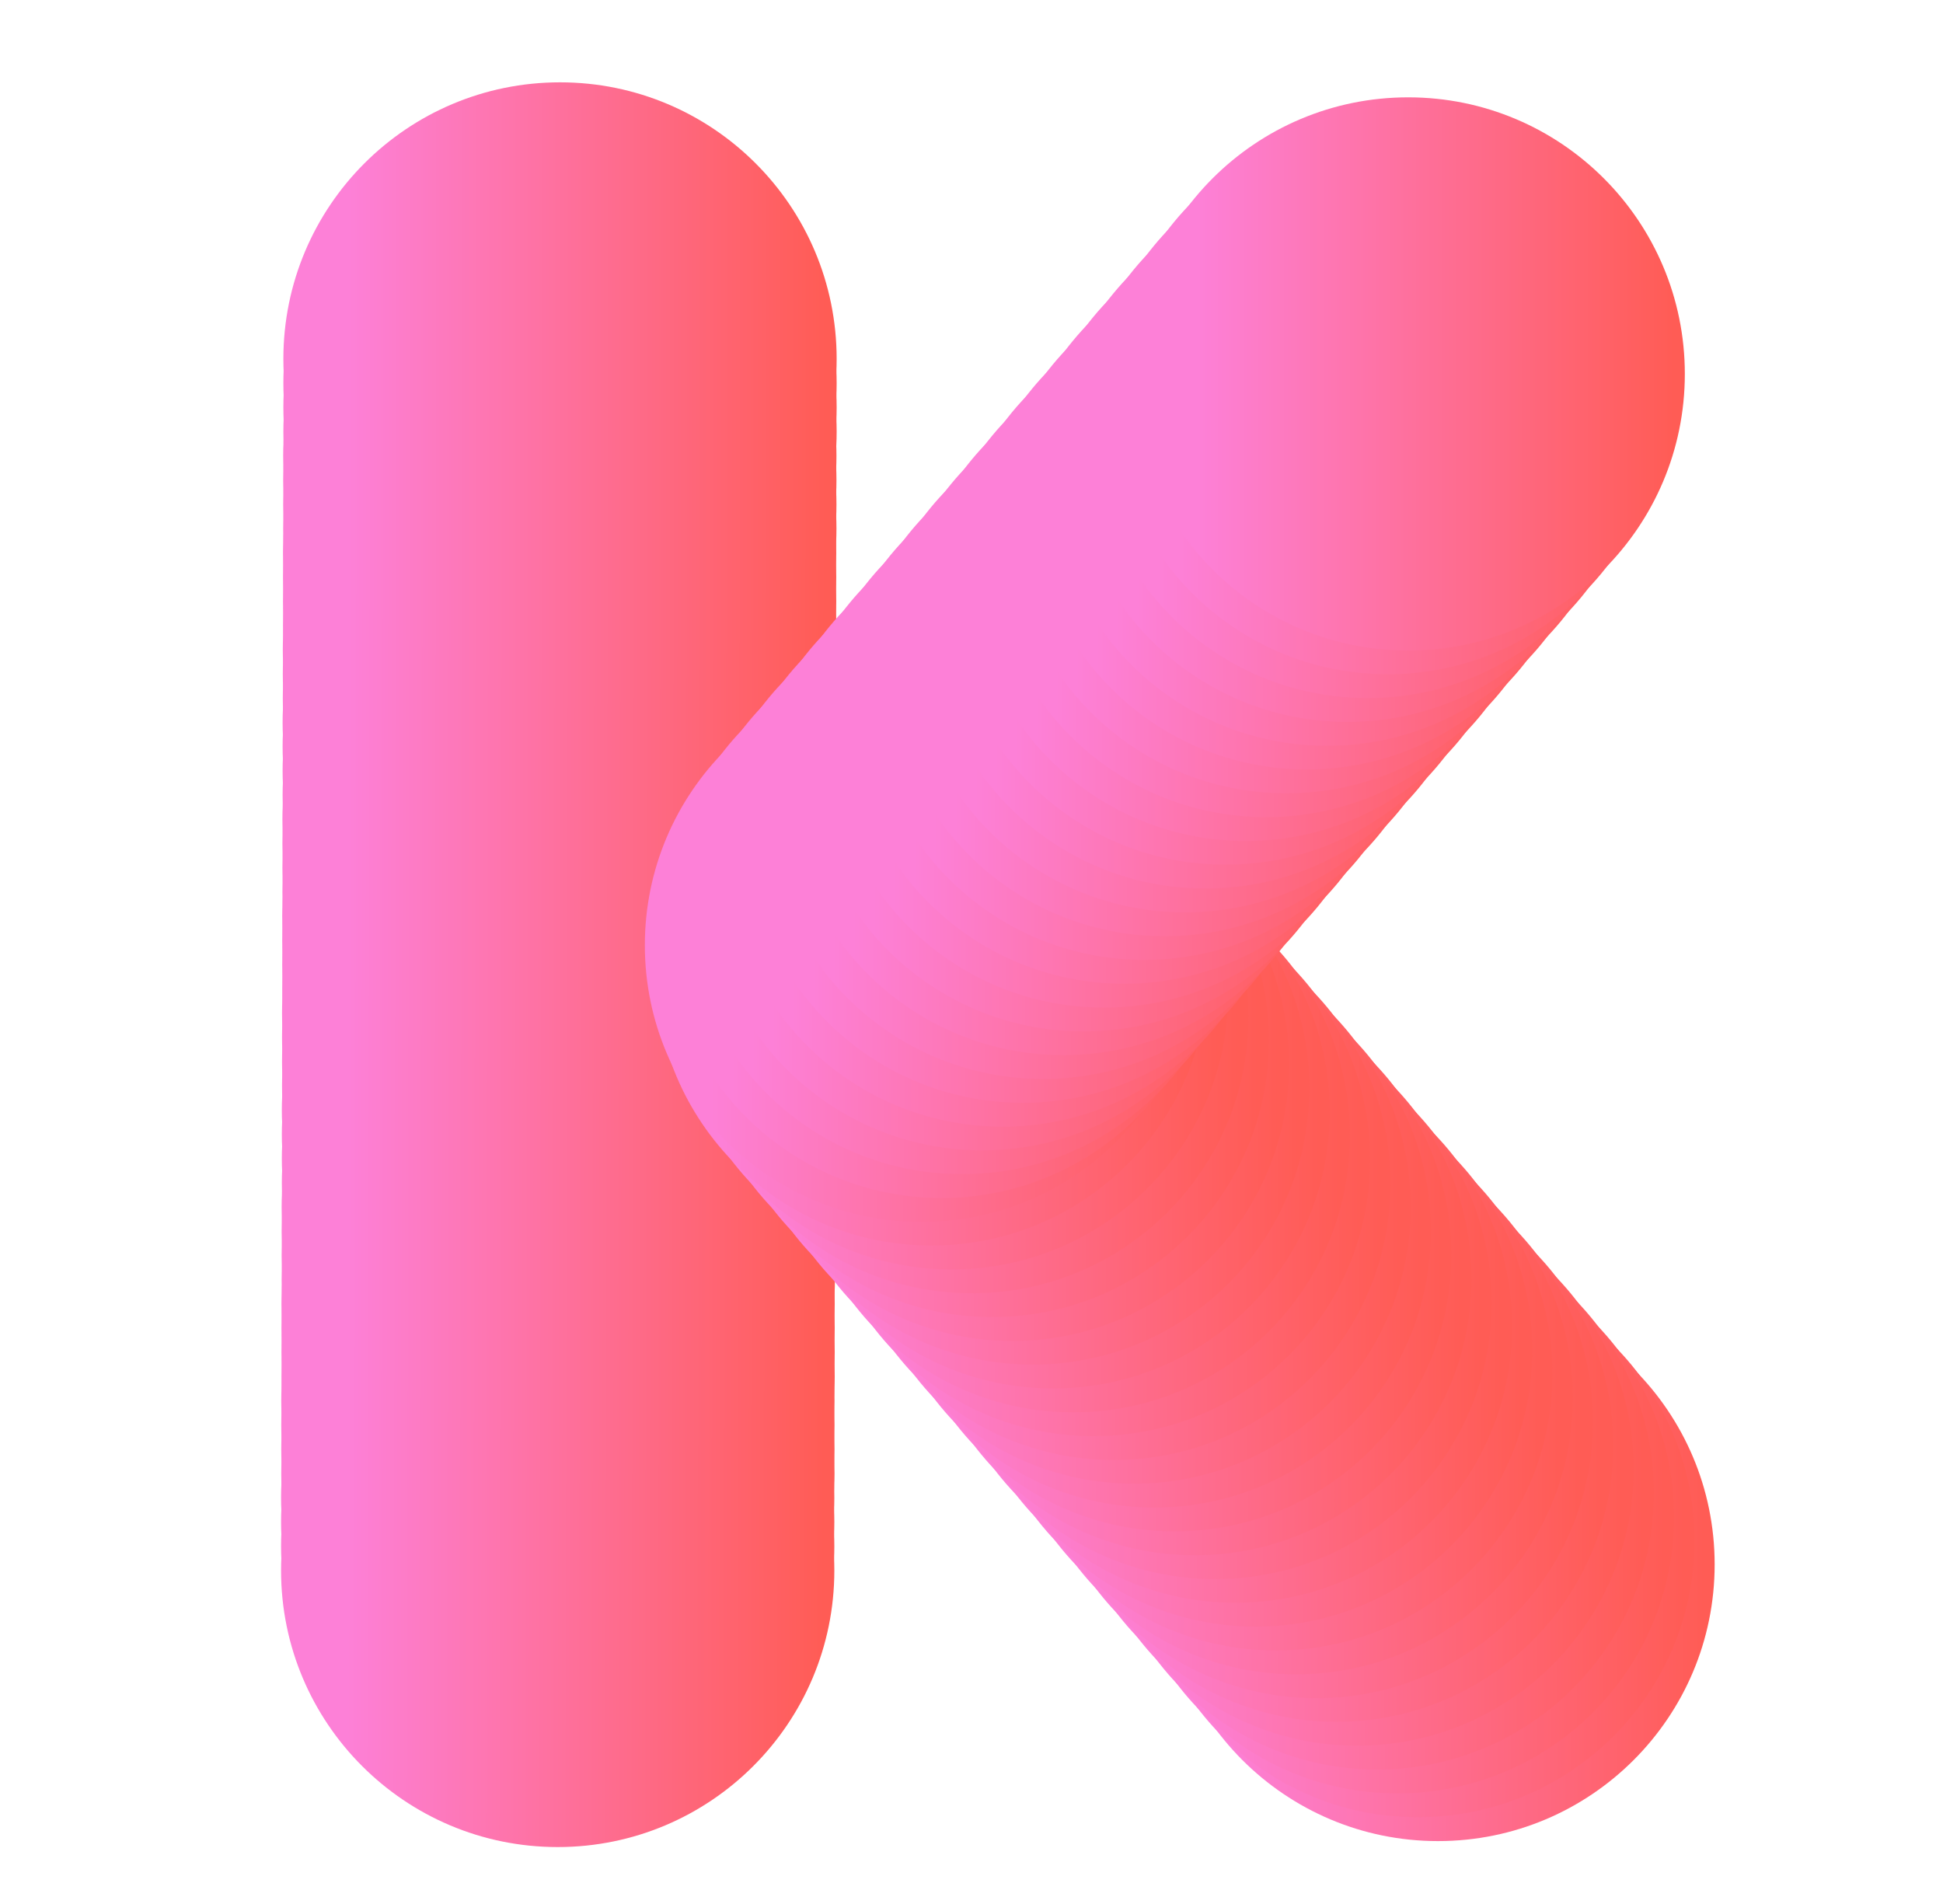 <svg id="Layer_1" data-name="Layer 1" xmlns="http://www.w3.org/2000/svg" xmlns:xlink="http://www.w3.org/1999/xlink" viewBox="0 0 101 99"><defs><style>.cls-1{fill:url(#linear-gradient);}.cls-2{fill:url(#linear-gradient-2);}.cls-3{fill:url(#linear-gradient-3);}.cls-4{fill:url(#linear-gradient-4);}.cls-5{fill:url(#linear-gradient-5);}.cls-6{fill:url(#linear-gradient-6);}.cls-7{fill:url(#linear-gradient-7);}.cls-8{fill:url(#linear-gradient-8);}.cls-9{fill:url(#linear-gradient-9);}.cls-10{fill:url(#linear-gradient-10);}.cls-11{fill:url(#linear-gradient-11);}.cls-12{fill:url(#linear-gradient-12);}.cls-13{fill:url(#linear-gradient-13);}.cls-14{fill:url(#linear-gradient-14);}.cls-15{fill:url(#linear-gradient-15);}.cls-16{fill:url(#linear-gradient-16);}.cls-17{fill:url(#linear-gradient-17);}.cls-18{fill:url(#linear-gradient-18);}.cls-19{fill:url(#linear-gradient-19);}.cls-20{fill:url(#linear-gradient-20);}.cls-21{fill:url(#linear-gradient-21);}.cls-22{fill:url(#linear-gradient-22);}.cls-23{fill:url(#linear-gradient-23);}.cls-24{fill:url(#linear-gradient-24);}.cls-25{fill:url(#linear-gradient-25);}.cls-26{fill:url(#linear-gradient-26);}.cls-27{fill:url(#linear-gradient-27);}.cls-28{fill:url(#linear-gradient-28);}.cls-29{fill:url(#linear-gradient-29);}.cls-30{fill:url(#linear-gradient-30);}.cls-31{fill:url(#linear-gradient-31);}.cls-32{fill:url(#linear-gradient-32);}.cls-33{fill:url(#linear-gradient-33);}.cls-34{fill:url(#linear-gradient-34);}.cls-35{fill:url(#linear-gradient-35);}.cls-36{fill:url(#linear-gradient-36);}.cls-37{fill:url(#linear-gradient-37);}.cls-38{fill:url(#linear-gradient-38);}.cls-39{fill:url(#linear-gradient-39);}.cls-40{fill:url(#linear-gradient-40);}.cls-41{fill:url(#linear-gradient-41);}.cls-42{fill:url(#linear-gradient-42);}.cls-43{fill:url(#linear-gradient-43);}.cls-44{fill:url(#linear-gradient-44);}.cls-45{fill:url(#linear-gradient-45);}.cls-46{fill:url(#linear-gradient-46);}.cls-47{fill:url(#linear-gradient-47);}.cls-48{fill:url(#linear-gradient-48);}.cls-49{fill:url(#linear-gradient-49);}.cls-50{fill:url(#linear-gradient-50);}.cls-51{fill:url(#linear-gradient-51);}.cls-52{fill:url(#linear-gradient-52);}.cls-53{fill:url(#linear-gradient-53);}.cls-54{fill:url(#linear-gradient-54);}.cls-55{fill:url(#linear-gradient-55);}.cls-56{fill:url(#linear-gradient-56);}.cls-57{fill:url(#linear-gradient-57);}.cls-58{fill:url(#linear-gradient-58);}.cls-59{fill:url(#linear-gradient-59);}.cls-60{fill:url(#linear-gradient-60);}.cls-61{fill:url(#linear-gradient-61);}.cls-62{fill:url(#linear-gradient-62);}.cls-63{fill:url(#linear-gradient-63);}.cls-64{fill:url(#linear-gradient-64);}.cls-65{fill:url(#linear-gradient-65);}.cls-66{fill:url(#linear-gradient-66);}.cls-67{fill:url(#linear-gradient-67);}.cls-68{fill:url(#linear-gradient-68);}.cls-69{fill:url(#linear-gradient-69);}.cls-70{fill:url(#linear-gradient-70);}.cls-71{fill:url(#linear-gradient-71);}.cls-72{fill:url(#linear-gradient-72);}.cls-73{fill:url(#linear-gradient-73);}.cls-74{fill:url(#linear-gradient-74);}.cls-75{fill:url(#linear-gradient-75);}.cls-76{fill:url(#linear-gradient-76);}.cls-77{fill:url(#linear-gradient-77);}.cls-78{fill:url(#linear-gradient-78);}.cls-79{fill:url(#linear-gradient-79);}.cls-80{fill:url(#linear-gradient-80);}.cls-81{fill:url(#linear-gradient-81);}.cls-82{fill:url(#linear-gradient-82);}.cls-83{fill:url(#linear-gradient-83);}.cls-84{fill:url(#linear-gradient-84);}.cls-85{fill:url(#linear-gradient-85);}.cls-86{fill:url(#linear-gradient-86);}.cls-87{fill:url(#linear-gradient-87);}.cls-88{fill:url(#linear-gradient-88);}.cls-89{fill:url(#linear-gradient-89);}.cls-90{fill:url(#linear-gradient-90);}.cls-91{fill:url(#linear-gradient-91);}.cls-92{fill:url(#linear-gradient-92);}.cls-93{fill:url(#linear-gradient-93);}.cls-94{fill:url(#linear-gradient-94);}.cls-95{fill:url(#linear-gradient-95);}.cls-96{fill:url(#linear-gradient-96);}.cls-97{fill:url(#linear-gradient-97);}.cls-98{fill:url(#linear-gradient-98);}.cls-99{fill:url(#linear-gradient-99);}.cls-100{fill:url(#linear-gradient-100);}.cls-101{fill:url(#linear-gradient-101);}.cls-102{fill:url(#linear-gradient-102);}</style><linearGradient id="linear-gradient" x1="14.6" y1="81.64" x2="43.37" y2="81.64" gradientUnits="userSpaceOnUse"><stop offset="0.12" stop-color="#fd80d7"/><stop offset="0.98" stop-color="#ff5c55"/></linearGradient><linearGradient id="linear-gradient-2" x1="14.61" y1="80.38" x2="43.37" y2="80.38" xlink:href="#linear-gradient"/><linearGradient id="linear-gradient-3" x1="14.61" y1="79.12" x2="43.37" y2="79.12" xlink:href="#linear-gradient"/><linearGradient id="linear-gradient-4" x1="14.61" y1="77.86" x2="43.37" y2="77.86" xlink:href="#linear-gradient"/><linearGradient id="linear-gradient-5" x1="14.61" y1="76.6" x2="43.38" y2="76.6" xlink:href="#linear-gradient"/><linearGradient id="linear-gradient-6" x1="14.62" y1="75.34" x2="43.38" y2="75.34" xlink:href="#linear-gradient"/><linearGradient id="linear-gradient-7" x1="14.62" y1="74.08" x2="43.38" y2="74.08" xlink:href="#linear-gradient"/><linearGradient id="linear-gradient-8" x1="14.62" y1="72.82" x2="43.38" y2="72.82" xlink:href="#linear-gradient"/><linearGradient id="linear-gradient-9" x1="14.62" y1="71.56" x2="43.39" y2="71.56" xlink:href="#linear-gradient"/><linearGradient id="linear-gradient-10" x1="14.63" y1="70.3" x2="43.39" y2="70.3" xlink:href="#linear-gradient"/><linearGradient id="linear-gradient-11" x1="14.63" y1="69.04" x2="43.39" y2="69.04" xlink:href="#linear-gradient"/><linearGradient id="linear-gradient-12" x1="14.63" y1="67.78" x2="43.4" y2="67.78" xlink:href="#linear-gradient"/><linearGradient id="linear-gradient-13" x1="14.63" y1="66.53" x2="43.4" y2="66.53" xlink:href="#linear-gradient"/><linearGradient id="linear-gradient-14" x1="14.64" y1="65.27" x2="43.4" y2="65.27" xlink:href="#linear-gradient"/><linearGradient id="linear-gradient-15" x1="14.64" y1="64.01" x2="43.4" y2="64.01" xlink:href="#linear-gradient"/><linearGradient id="linear-gradient-16" x1="14.64" y1="62.75" x2="43.41" y2="62.75" xlink:href="#linear-gradient"/><linearGradient id="linear-gradient-17" x1="14.64" y1="61.49" x2="43.41" y2="61.49" xlink:href="#linear-gradient"/><linearGradient id="linear-gradient-18" x1="14.65" y1="60.23" x2="43.41" y2="60.23" xlink:href="#linear-gradient"/><linearGradient id="linear-gradient-19" x1="14.65" y1="58.97" x2="43.41" y2="58.97" xlink:href="#linear-gradient"/><linearGradient id="linear-gradient-20" x1="14.65" y1="57.71" x2="43.42" y2="57.71" xlink:href="#linear-gradient"/><linearGradient id="linear-gradient-21" x1="14.65" y1="56.45" x2="43.42" y2="56.45" xlink:href="#linear-gradient"/><linearGradient id="linear-gradient-22" x1="14.66" y1="55.19" x2="43.42" y2="55.19" xlink:href="#linear-gradient"/><linearGradient id="linear-gradient-23" x1="14.66" y1="53.93" x2="43.42" y2="53.93" xlink:href="#linear-gradient"/><linearGradient id="linear-gradient-24" x1="14.66" y1="52.67" x2="43.43" y2="52.67" xlink:href="#linear-gradient"/><linearGradient id="linear-gradient-25" x1="14.66" y1="51.41" x2="43.43" y2="51.41" xlink:href="#linear-gradient"/><linearGradient id="linear-gradient-26" x1="14.67" y1="50.15" x2="43.43" y2="50.15" xlink:href="#linear-gradient"/><linearGradient id="linear-gradient-27" x1="14.67" y1="48.89" x2="43.43" y2="48.89" xlink:href="#linear-gradient"/><linearGradient id="linear-gradient-28" x1="14.67" y1="47.63" x2="43.44" y2="47.63" xlink:href="#linear-gradient"/><linearGradient id="linear-gradient-29" x1="14.68" y1="46.37" x2="43.44" y2="46.37" xlink:href="#linear-gradient"/><linearGradient id="linear-gradient-30" x1="14.68" y1="45.11" x2="43.44" y2="45.11" xlink:href="#linear-gradient"/><linearGradient id="linear-gradient-31" x1="14.68" y1="43.85" x2="43.44" y2="43.85" xlink:href="#linear-gradient"/><linearGradient id="linear-gradient-32" x1="14.68" y1="42.59" x2="43.45" y2="42.59" xlink:href="#linear-gradient"/><linearGradient id="linear-gradient-33" x1="14.69" y1="41.33" x2="43.45" y2="41.33" xlink:href="#linear-gradient"/><linearGradient id="linear-gradient-34" x1="14.69" y1="40.07" x2="43.45" y2="40.07" xlink:href="#linear-gradient"/><linearGradient id="linear-gradient-35" x1="14.69" y1="38.81" x2="43.45" y2="38.81" xlink:href="#linear-gradient"/><linearGradient id="linear-gradient-36" x1="14.69" y1="37.56" x2="43.46" y2="37.56" xlink:href="#linear-gradient"/><linearGradient id="linear-gradient-37" x1="14.7" y1="36.3" x2="43.46" y2="36.3" xlink:href="#linear-gradient"/><linearGradient id="linear-gradient-38" x1="14.7" y1="35.04" x2="43.46" y2="35.04" xlink:href="#linear-gradient"/><linearGradient id="linear-gradient-39" x1="14.7" y1="33.78" x2="43.46" y2="33.78" xlink:href="#linear-gradient"/><linearGradient id="linear-gradient-40" x1="14.7" y1="32.52" x2="43.47" y2="32.52" xlink:href="#linear-gradient"/><linearGradient id="linear-gradient-41" x1="14.71" y1="31.26" x2="43.47" y2="31.26" xlink:href="#linear-gradient"/><linearGradient id="linear-gradient-42" x1="14.71" y1="30" x2="43.47" y2="30" xlink:href="#linear-gradient"/><linearGradient id="linear-gradient-43" x1="14.71" y1="28.74" x2="43.47" y2="28.74" xlink:href="#linear-gradient"/><linearGradient id="linear-gradient-44" x1="14.71" y1="27.48" x2="43.48" y2="27.48" xlink:href="#linear-gradient"/><linearGradient id="linear-gradient-45" x1="14.72" y1="26.22" x2="43.48" y2="26.22" xlink:href="#linear-gradient"/><linearGradient id="linear-gradient-46" x1="14.72" y1="24.96" x2="43.48" y2="24.96" xlink:href="#linear-gradient"/><linearGradient id="linear-gradient-47" x1="14.72" y1="23.7" x2="43.48" y2="23.7" xlink:href="#linear-gradient"/><linearGradient id="linear-gradient-48" x1="14.72" y1="22.44" x2="43.49" y2="22.44" xlink:href="#linear-gradient"/><linearGradient id="linear-gradient-49" x1="14.73" y1="21.18" x2="43.49" y2="21.18" xlink:href="#linear-gradient"/><linearGradient id="linear-gradient-50" x1="14.73" y1="19.92" x2="43.49" y2="19.92" xlink:href="#linear-gradient"/><linearGradient id="linear-gradient-51" x1="14.73" y1="18.66" x2="43.49" y2="18.66" xlink:href="#linear-gradient"/><linearGradient id="linear-gradient-52" x1="60.37" y1="81.33" x2="89.13" y2="81.33" xlink:href="#linear-gradient"/><linearGradient id="linear-gradient-53" x1="59.32" y1="80.09" x2="88.08" y2="80.09" xlink:href="#linear-gradient"/><linearGradient id="linear-gradient-54" x1="58.26" y1="78.85" x2="87.03" y2="78.85" xlink:href="#linear-gradient"/><linearGradient id="linear-gradient-55" x1="57.21" y1="77.61" x2="85.97" y2="77.61" xlink:href="#linear-gradient"/><linearGradient id="linear-gradient-56" x1="56.16" y1="76.37" x2="84.92" y2="76.37" xlink:href="#linear-gradient"/><linearGradient id="linear-gradient-57" x1="55.1" y1="75.13" x2="83.87" y2="75.13" xlink:href="#linear-gradient"/><linearGradient id="linear-gradient-58" x1="54.05" y1="73.9" x2="82.81" y2="73.9" xlink:href="#linear-gradient"/><linearGradient id="linear-gradient-59" x1="52.99" y1="72.66" x2="81.76" y2="72.66" xlink:href="#linear-gradient"/><linearGradient id="linear-gradient-60" x1="51.94" y1="71.42" x2="80.71" y2="71.42" xlink:href="#linear-gradient"/><linearGradient id="linear-gradient-61" x1="50.89" y1="70.18" x2="79.65" y2="70.18" xlink:href="#linear-gradient"/><linearGradient id="linear-gradient-62" x1="49.83" y1="68.94" x2="78.6" y2="68.94" xlink:href="#linear-gradient"/><linearGradient id="linear-gradient-63" x1="48.78" y1="67.71" x2="77.55" y2="67.71" xlink:href="#linear-gradient"/><linearGradient id="linear-gradient-64" x1="47.73" y1="66.47" x2="76.49" y2="66.47" xlink:href="#linear-gradient"/><linearGradient id="linear-gradient-65" x1="46.67" y1="65.23" x2="75.44" y2="65.23" xlink:href="#linear-gradient"/><linearGradient id="linear-gradient-66" x1="45.62" y1="63.99" x2="74.38" y2="63.99" xlink:href="#linear-gradient"/><linearGradient id="linear-gradient-67" x1="44.57" y1="62.75" x2="73.33" y2="62.75" xlink:href="#linear-gradient"/><linearGradient id="linear-gradient-68" x1="43.51" y1="61.52" x2="72.28" y2="61.52" xlink:href="#linear-gradient"/><linearGradient id="linear-gradient-69" x1="42.46" y1="60.28" x2="71.22" y2="60.28" xlink:href="#linear-gradient"/><linearGradient id="linear-gradient-70" x1="41.41" y1="59.04" x2="70.17" y2="59.04" xlink:href="#linear-gradient"/><linearGradient id="linear-gradient-71" x1="40.35" y1="57.8" x2="69.12" y2="57.8" xlink:href="#linear-gradient"/><linearGradient id="linear-gradient-72" x1="39.3" y1="56.56" x2="68.06" y2="56.56" xlink:href="#linear-gradient"/><linearGradient id="linear-gradient-73" x1="38.25" y1="55.33" x2="67.01" y2="55.33" xlink:href="#linear-gradient"/><linearGradient id="linear-gradient-74" x1="37.19" y1="54.09" x2="65.96" y2="54.09" xlink:href="#linear-gradient"/><linearGradient id="linear-gradient-75" x1="36.14" y1="52.85" x2="64.9" y2="52.85" xlink:href="#linear-gradient"/><linearGradient id="linear-gradient-76" x1="35.09" y1="51.61" x2="63.85" y2="51.61" xlink:href="#linear-gradient"/><linearGradient id="linear-gradient-77" x1="34.03" y1="50.37" x2="62.8" y2="50.37" xlink:href="#linear-gradient"/><linearGradient id="linear-gradient-78" x1="33.52" y1="49.14" x2="62.28" y2="49.14" xlink:href="#linear-gradient"/><linearGradient id="linear-gradient-79" x1="34.57" y1="47.9" x2="63.34" y2="47.9" xlink:href="#linear-gradient"/><linearGradient id="linear-gradient-80" x1="35.63" y1="46.66" x2="64.39" y2="46.66" xlink:href="#linear-gradient"/><linearGradient id="linear-gradient-81" x1="36.68" y1="45.42" x2="65.44" y2="45.42" xlink:href="#linear-gradient"/><linearGradient id="linear-gradient-82" x1="37.73" y1="44.19" x2="66.5" y2="44.19" xlink:href="#linear-gradient"/><linearGradient id="linear-gradient-83" x1="38.79" y1="42.95" x2="67.55" y2="42.95" xlink:href="#linear-gradient"/><linearGradient id="linear-gradient-84" x1="39.84" y1="41.71" x2="68.61" y2="41.71" xlink:href="#linear-gradient"/><linearGradient id="linear-gradient-85" x1="40.9" y1="40.47" x2="69.66" y2="40.47" xlink:href="#linear-gradient"/><linearGradient id="linear-gradient-86" x1="41.95" y1="39.24" x2="70.71" y2="39.24" xlink:href="#linear-gradient"/><linearGradient id="linear-gradient-87" x1="43" y1="38" x2="71.77" y2="38" xlink:href="#linear-gradient"/><linearGradient id="linear-gradient-88" x1="44.06" y1="36.76" x2="72.82" y2="36.76" xlink:href="#linear-gradient"/><linearGradient id="linear-gradient-89" x1="45.11" y1="35.52" x2="73.88" y2="35.52" xlink:href="#linear-gradient"/><linearGradient id="linear-gradient-90" x1="46.17" y1="34.29" x2="74.93" y2="34.29" xlink:href="#linear-gradient"/><linearGradient id="linear-gradient-91" x1="47.22" y1="33.05" x2="75.98" y2="33.05" xlink:href="#linear-gradient"/><linearGradient id="linear-gradient-92" x1="48.27" y1="31.81" x2="77.04" y2="31.81" xlink:href="#linear-gradient"/><linearGradient id="linear-gradient-93" x1="49.33" y1="30.57" x2="78.09" y2="30.57" xlink:href="#linear-gradient"/><linearGradient id="linear-gradient-94" x1="50.38" y1="29.34" x2="79.15" y2="29.34" xlink:href="#linear-gradient"/><linearGradient id="linear-gradient-95" x1="51.44" y1="28.1" x2="80.2" y2="28.1" xlink:href="#linear-gradient"/><linearGradient id="linear-gradient-96" x1="52.49" y1="26.86" x2="81.25" y2="26.86" xlink:href="#linear-gradient"/><linearGradient id="linear-gradient-97" x1="53.55" y1="25.62" x2="82.31" y2="25.62" xlink:href="#linear-gradient"/><linearGradient id="linear-gradient-98" x1="54.6" y1="24.39" x2="83.36" y2="24.39" xlink:href="#linear-gradient"/><linearGradient id="linear-gradient-99" x1="55.65" y1="23.15" x2="84.42" y2="23.15" xlink:href="#linear-gradient"/><linearGradient id="linear-gradient-100" x1="56.71" y1="21.91" x2="85.47" y2="21.91" xlink:href="#linear-gradient"/><linearGradient id="linear-gradient-101" x1="57.76" y1="20.67" x2="86.53" y2="20.67" xlink:href="#linear-gradient"/><linearGradient id="linear-gradient-102" x1="58.82" y1="19.44" x2="87.58" y2="19.44" xlink:href="#linear-gradient"/></defs><title>k_1</title><circle class="cls-1" cx="28.99" cy="81.64" r="14.38"/><circle class="cls-2" cx="28.99" cy="80.38" r="14.38"/><circle class="cls-3" cx="28.99" cy="79.12" r="14.38"/><circle class="cls-4" cx="28.99" cy="77.86" r="14.38"/><circle class="cls-5" cx="29" cy="76.6" r="14.38"/><circle class="cls-6" cx="29" cy="75.34" r="14.38"/><circle class="cls-7" cx="29" cy="74.08" r="14.38"/><circle class="cls-8" cx="29" cy="72.82" r="14.38"/><circle class="cls-9" cx="29.01" cy="71.56" r="14.38"/><circle class="cls-10" cx="29.01" cy="70.3" r="14.38"/><circle class="cls-11" cx="29.01" cy="69.04" r="14.38"/><circle class="cls-12" cx="29.01" cy="67.78" r="14.38"/><circle class="cls-13" cx="29.02" cy="66.53" r="14.38"/><circle class="cls-14" cx="29.02" cy="65.27" r="14.38"/><circle class="cls-15" cx="29.02" cy="64.01" r="14.38"/><circle class="cls-16" cx="29.02" cy="62.75" r="14.38"/><circle class="cls-17" cx="29.03" cy="61.49" r="14.38"/><circle class="cls-18" cx="29.03" cy="60.23" r="14.38"/><circle class="cls-19" cx="29.03" cy="58.97" r="14.38"/><circle class="cls-20" cx="29.03" cy="57.71" r="14.38"/><circle class="cls-21" cx="29.04" cy="56.45" r="14.38"/><circle class="cls-22" cx="29.04" cy="55.19" r="14.38"/><circle class="cls-23" cx="29.04" cy="53.93" r="14.38"/><circle class="cls-24" cx="29.04" cy="52.67" r="14.38"/><circle class="cls-25" cx="29.05" cy="51.41" r="14.38"/><circle class="cls-26" cx="29.05" cy="50.15" r="14.38"/><circle class="cls-27" cx="29.05" cy="48.89" r="14.38"/><circle class="cls-28" cx="29.05" cy="47.63" r="14.38"/><circle class="cls-29" cx="29.06" cy="46.37" r="14.38"/><circle class="cls-30" cx="29.06" cy="45.11" r="14.38"/><circle class="cls-31" cx="29.06" cy="43.85" r="14.38"/><circle class="cls-32" cx="29.06" cy="42.59" r="14.38"/><circle class="cls-33" cx="29.07" cy="41.33" r="14.38"/><circle class="cls-34" cx="29.07" cy="40.07" r="14.38"/><circle class="cls-35" cx="29.07" cy="38.81" r="14.38"/><circle class="cls-36" cx="29.07" cy="37.56" r="14.38"/><circle class="cls-37" cx="29.08" cy="36.3" r="14.38"/><circle class="cls-38" cx="29.08" cy="35.04" r="14.38"/><circle class="cls-39" cx="29.08" cy="33.78" r="14.38"/><circle class="cls-40" cx="29.09" cy="32.52" r="14.38"/><circle class="cls-41" cx="29.09" cy="31.26" r="14.38"/><circle class="cls-42" cx="29.09" cy="30" r="14.38"/><circle class="cls-43" cx="29.09" cy="28.74" r="14.38"/><circle class="cls-44" cx="29.1" cy="27.48" r="14.38"/><circle class="cls-45" cx="29.1" cy="26.22" r="14.38"/><circle class="cls-46" cx="29.1" cy="24.96" r="14.38"/><circle class="cls-47" cx="29.1" cy="23.7" r="14.38"/><circle class="cls-48" cx="29.11" cy="22.44" r="14.38"/><circle class="cls-49" cx="29.11" cy="21.18" r="14.38"/><circle class="cls-50" cx="29.11" cy="19.92" r="14.38"/><circle class="cls-51" cx="29.11" cy="18.66" r="14.38"/><circle class="cls-52" cx="74.75" cy="81.33" r="14.38"/><circle class="cls-53" cx="73.7" cy="80.09" r="14.38"/><circle class="cls-54" cx="72.64" cy="78.85" r="14.38"/><circle class="cls-55" cx="71.59" cy="77.61" r="14.38"/><circle class="cls-56" cx="70.54" cy="76.37" r="14.38"/><circle class="cls-57" cx="69.48" cy="75.13" r="14.38"/><circle class="cls-58" cx="68.43" cy="73.9" r="14.38"/><circle class="cls-59" cx="67.38" cy="72.66" r="14.38"/><circle class="cls-60" cx="66.32" cy="71.42" r="14.38"/><circle class="cls-61" cx="65.27" cy="70.18" r="14.38"/><circle class="cls-62" cx="64.22" cy="68.94" r="14.38"/><circle class="cls-63" cx="63.16" cy="67.71" r="14.38"/><circle class="cls-64" cx="62.11" cy="66.47" r="14.38"/><circle class="cls-65" cx="61.06" cy="65.23" r="14.38"/><circle class="cls-66" cx="60" cy="63.99" r="14.38"/><circle class="cls-67" cx="58.95" cy="62.75" r="14.38"/><circle class="cls-68" cx="57.9" cy="61.52" r="14.38"/><circle class="cls-69" cx="56.84" cy="60.28" r="14.38"/><circle class="cls-70" cx="55.79" cy="59.04" r="14.38"/><circle class="cls-71" cx="54.74" cy="57.8" r="14.38"/><circle class="cls-72" cx="53.68" cy="56.56" r="14.38"/><circle class="cls-73" cx="52.63" cy="55.33" r="14.38"/><circle class="cls-74" cx="51.58" cy="54.09" r="14.38"/><circle class="cls-75" cx="50.52" cy="52.85" r="14.38"/><circle class="cls-76" cx="49.47" cy="51.61" r="14.38"/><circle class="cls-77" cx="48.42" cy="50.37" r="14.38"/><circle class="cls-78" cx="47.9" cy="49.14" r="14.38"/><circle class="cls-79" cx="48.95" cy="47.9" r="14.38"/><circle class="cls-80" cx="50.01" cy="46.66" r="14.38"/><circle class="cls-81" cx="51.06" cy="45.42" r="14.38"/><circle class="cls-82" cx="52.12" cy="44.19" r="14.38"/><circle class="cls-83" cx="53.17" cy="42.95" r="14.38"/><circle class="cls-84" cx="54.22" cy="41.71" r="14.38"/><circle class="cls-85" cx="55.28" cy="40.47" r="14.38"/><circle class="cls-86" cx="56.33" cy="39.24" r="14.38"/><circle class="cls-87" cx="57.39" cy="38" r="14.38"/><circle class="cls-88" cx="58.44" cy="36.76" r="14.38"/><circle class="cls-89" cx="59.49" cy="35.52" r="14.38"/><circle class="cls-90" cx="60.55" cy="34.29" r="14.38"/><circle class="cls-91" cx="61.6" cy="33.05" r="14.38"/><circle class="cls-92" cx="62.66" cy="31.81" r="14.38"/><circle class="cls-93" cx="63.71" cy="30.57" r="14.38"/><circle class="cls-94" cx="64.76" cy="29.34" r="14.38"/><circle class="cls-95" cx="65.82" cy="28.1" r="14.38"/><circle class="cls-96" cx="66.87" cy="26.86" r="14.38"/><circle class="cls-97" cx="67.93" cy="25.62" r="14.38"/><circle class="cls-98" cx="68.98" cy="24.39" r="14.38"/><circle class="cls-99" cx="70.04" cy="23.15" r="14.38"/><circle class="cls-100" cx="71.09" cy="21.91" r="14.38"/><circle class="cls-101" cx="72.14" cy="20.67" r="14.38"/><circle class="cls-102" cx="73.2" cy="19.44" r="14.38"/></svg>